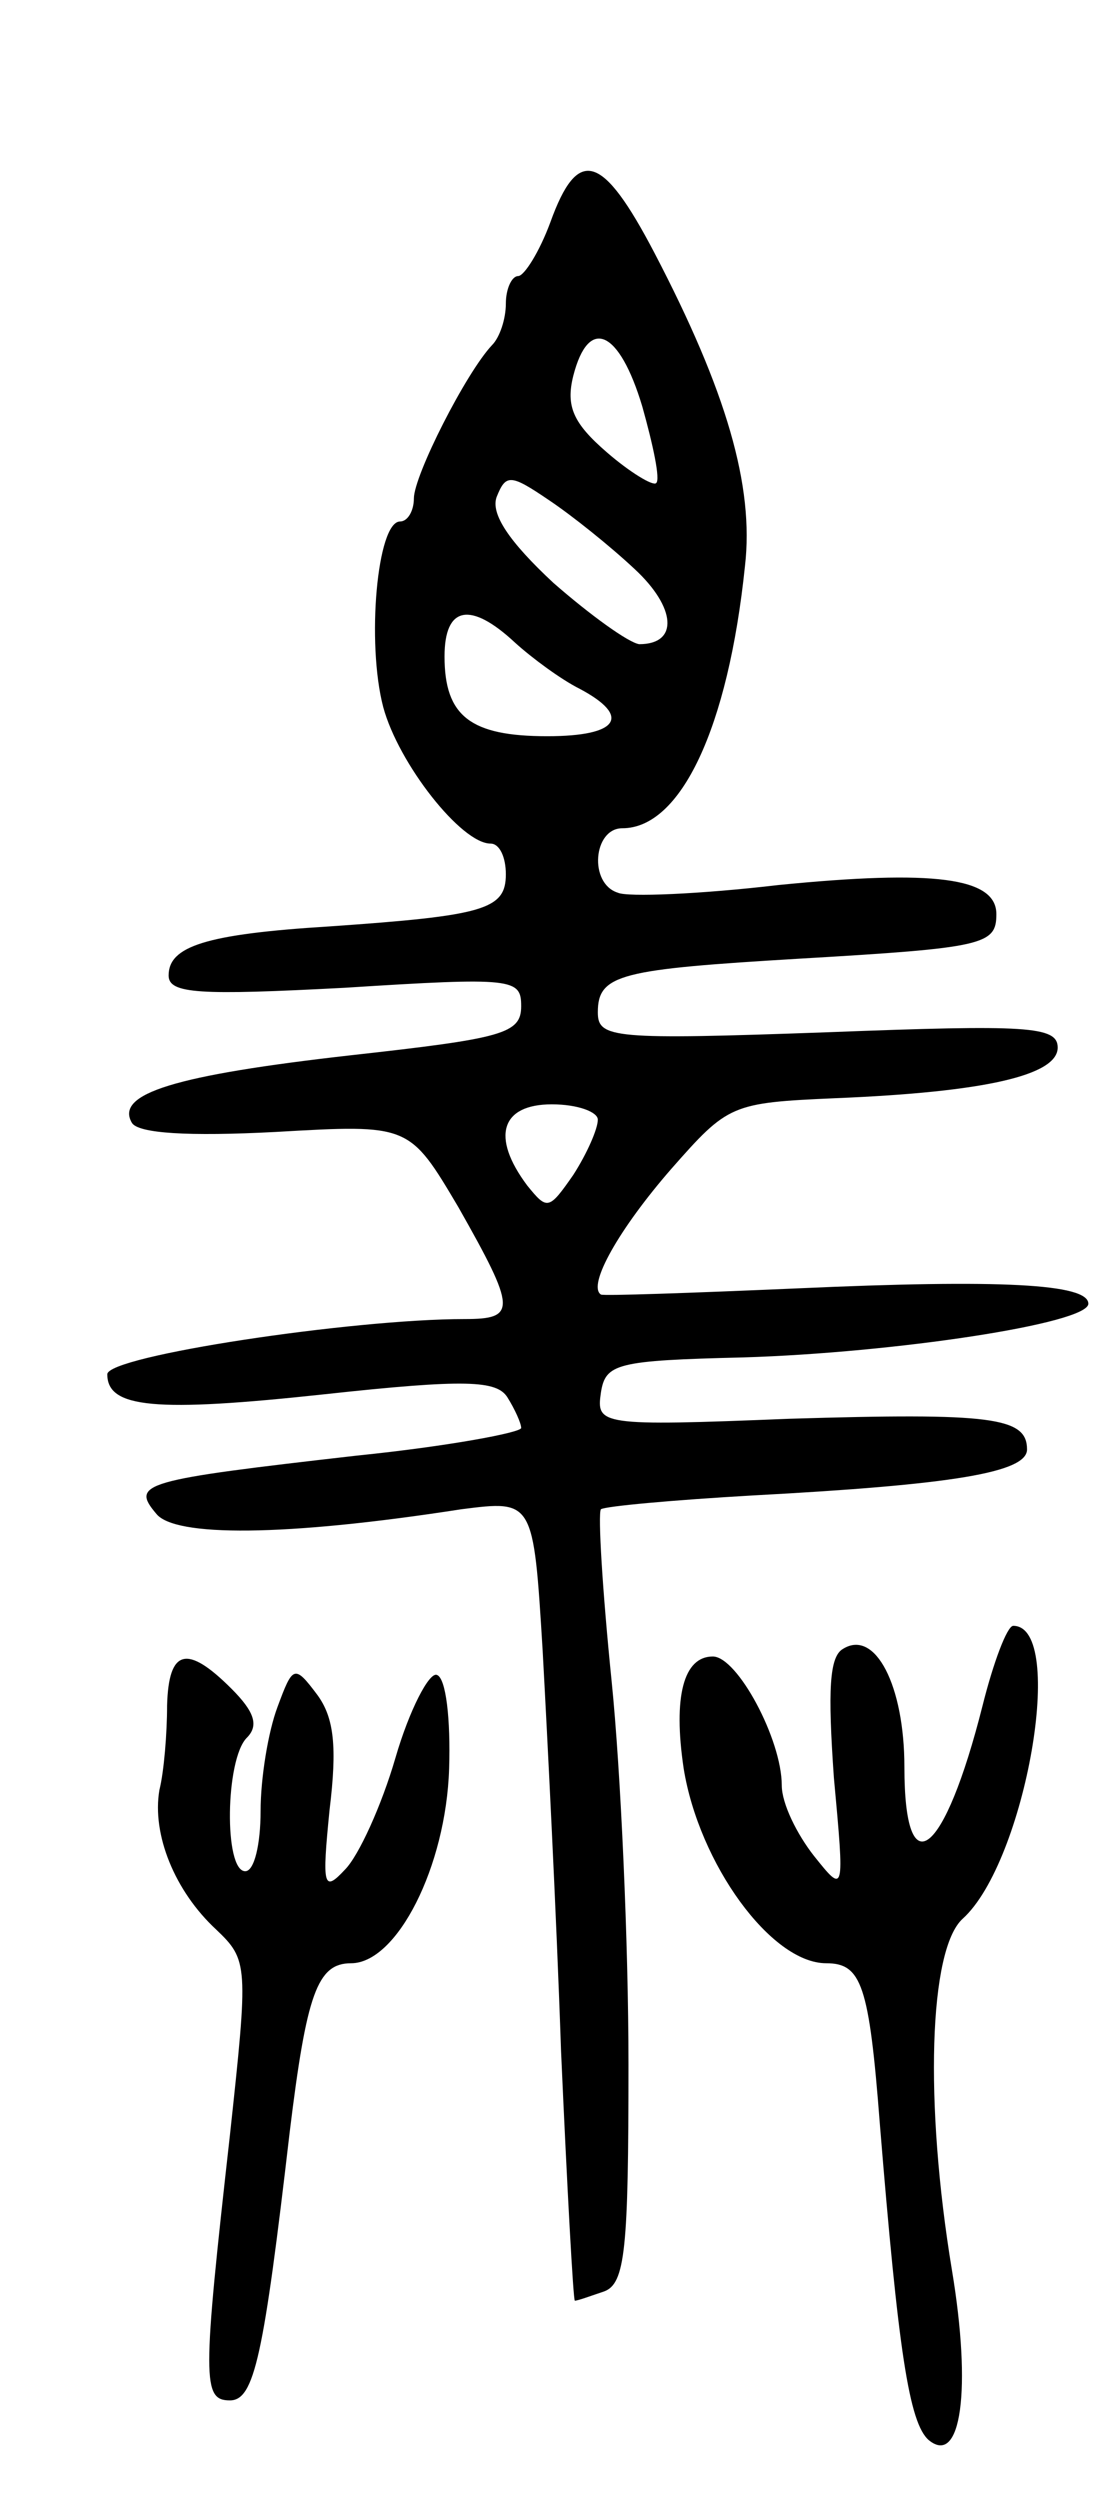 <svg version="1.0" xmlns="http://www.w3.org/2000/svg"
 width="73pt" height="163pt" viewBox="0 0 73 163"
 preserveAspectRatio="xMidYMid meet">
<g transform="translate(0,163) scale(0.1,-0.1)"
fill="#000000" stroke="none">
<path d="M359 1485 c-7 -19 -17 -35 -21 -35 -4 0 -8 -8 -8 -18 0 -10 -4 -22
-9 -27 -17 -18 -51 -85 -51 -100 0 -8 -4 -15 -9 -15 -15 0 -22 -79 -11 -121
10 -37 51 -89 70 -89 6 0 10 -9 10 -20 0 -23 -14 -27 -115 -34 -81 -5 -105
-13 -105 -32 0 -12 20 -13 115 -8 110 7 115 6 115 -12 0 -18 -12 -21 -111 -32
-115 -13 -154 -25 -143 -44 4 -7 37 -9 94 -6 87 5 87 5 119 -49 38 -67 38 -73
4 -73 -73 0 -233 -24 -233 -36 0 -22 31 -25 142 -13 92 10 112 9 119 -2 5 -8
9 -17 9 -20 0 -3 -48 -12 -107 -18 -140 -16 -148 -18 -131 -38 12 -15 83 -15
199 3 47 6 47 6 53 -92 3 -55 9 -172 12 -261 4 -90 8 -163 9 -163 2 0 10 3 19
6 14 5 16 28 16 148 0 79 -5 191 -11 250 -6 59 -9 109 -7 112 3 2 47 6 99 9
131 7 179 15 179 30 0 21 -23 24 -155 20 -124 -5 -126 -4 -123 17 3 19 10 21
93 23 98 3 225 22 225 35 0 13 -57 16 -190 10 -69 -3 -127 -5 -128 -4 -9 6 12
43 46 82 37 42 39 43 107 46 98 4 145 15 145 33 0 14 -20 15 -150 10 -140 -5
-150 -4 -150 13 0 25 15 28 132 35 120 7 128 9 128 29 0 24 -41 29 -142 19
-51 -6 -99 -8 -105 -5 -19 6 -16 42 3 42 38 0 69 65 80 171 6 52 -12 114 -59
204 -34 65 -50 70 -68 20z m60 -120 c7 -25 12 -48 9 -50 -2 -2 -17 7 -32 20
-22 19 -27 30 -22 50 10 39 30 30 45 -20z m-5 -106 c27 -25 29 -49 3 -49 -7 1
-32 19 -56 40 -29 27 -41 45 -37 56 6 15 9 15 34 -2 15 -10 40 -30 56 -45z
m-78 -48 c11 -10 30 -24 42 -30 34 -18 26 -31 -21 -31 -50 0 -67 13 -67 52 0
33 17 36 46 9z m54 -311 c0 -6 -7 -22 -16 -36 -16 -23 -17 -23 -30 -7 -24 32
-17 53 16 53 17 0 30 -5 30 -10z"/>
<path d="M641 518 c-25 -99 -51 -119 -51 -40 0 53 -19 90 -40 77 -9 -5 -10
-27 -6 -84 7 -76 7 -76 -13 -51 -11 14 -21 34 -21 46 0 30 -29 84 -45 84 -19
0 -26 -26 -19 -73 10 -62 57 -127 93 -127 23 0 28 -14 35 -105 12 -147 19
-195 32 -206 21 -17 28 33 15 111 -18 109 -15 209 7 229 41 37 68 191 33 191
-4 0 -13 -24 -20 -52z"/>
<path d="M109 518 c0 -18 -2 -43 -5 -55 -5 -29 10 -66 37 -91 21 -20 21 -23 9
-134 -18 -160 -18 -173 0 -173 16 0 22 29 39 175 11 90 18 110 40 110 30 0 62
63 64 127 1 32 -2 59 -8 61 -5 2 -18 -23 -27 -54 -9 -31 -24 -64 -33 -73 -14
-15 -15 -11 -10 39 5 41 3 60 -8 75 -15 20 -16 19 -26 -8 -6 -16 -11 -46 -11
-68 0 -21 -4 -39 -10 -39 -14 0 -13 73 1 87 8 8 5 17 -10 32 -29 29 -41 26
-42 -11z"/>
</g>
</svg>
